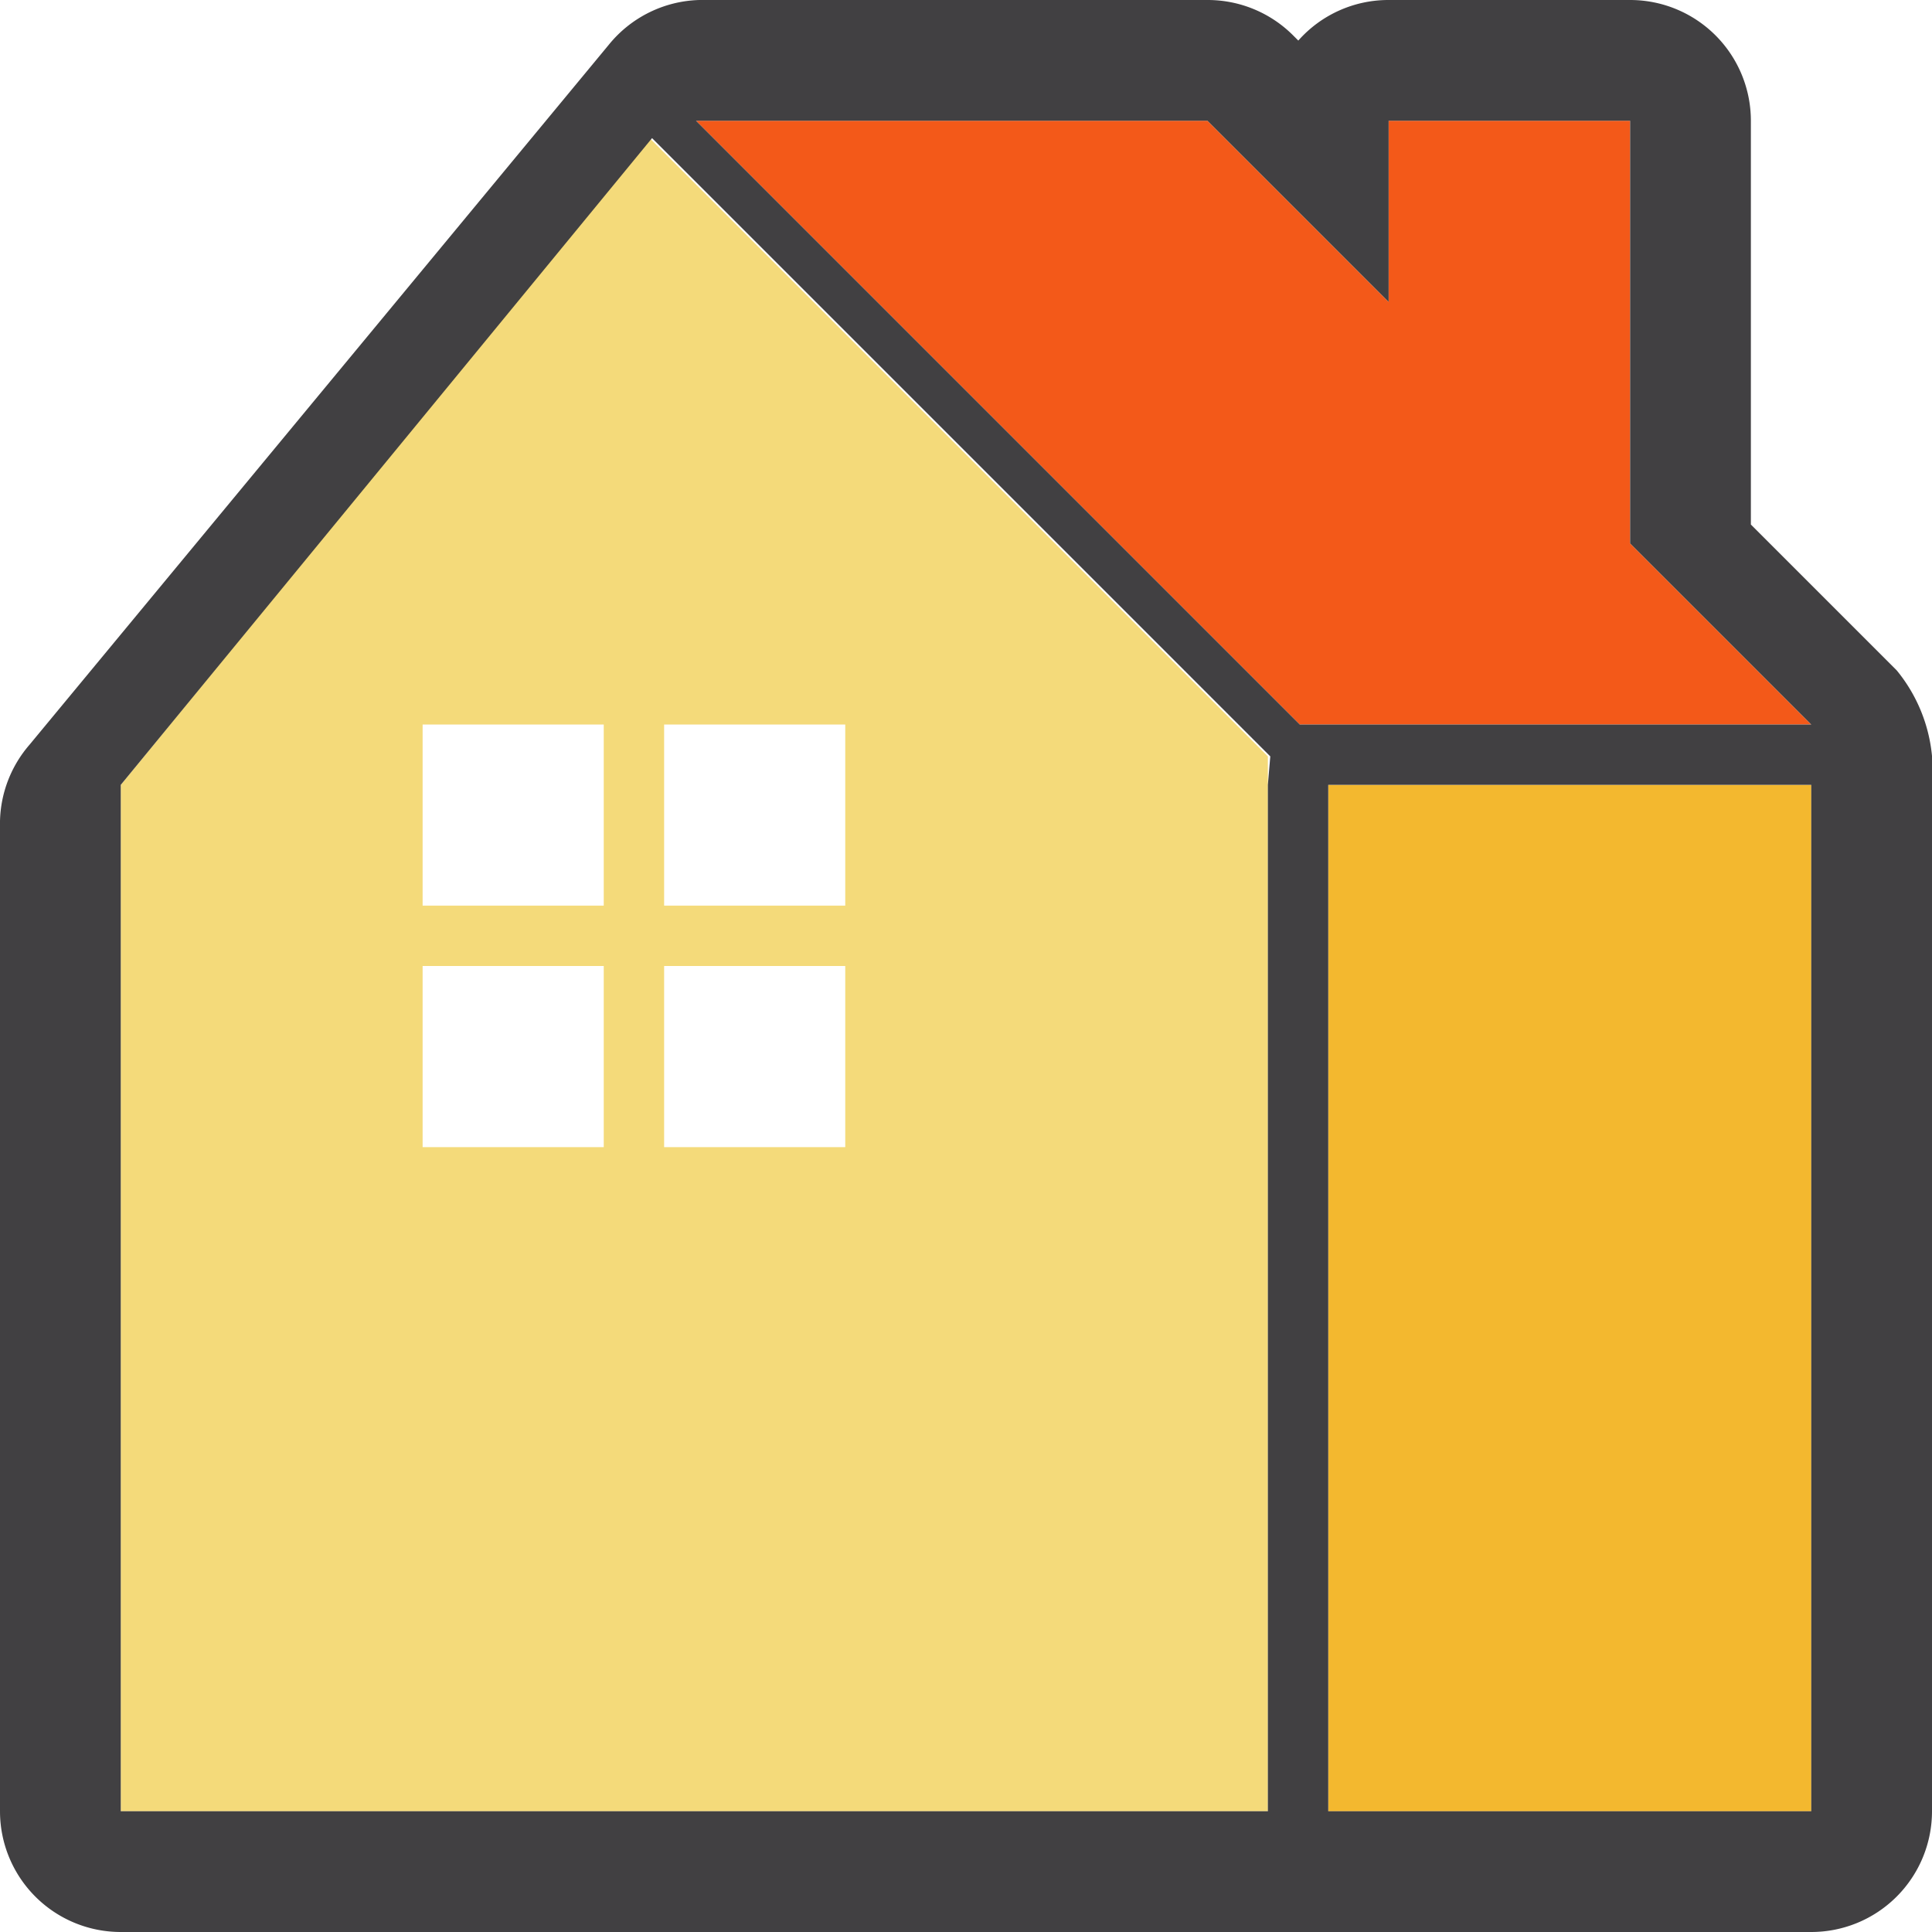<svg xmlns="http://www.w3.org/2000/svg" viewBox="0 0 40 40"><defs><style>.cls-1{fill:#f3b82f;}.cls-2{fill:#f4da7a;}.cls-3{fill:#f35919;}.cls-4{fill:#414042;}</style></defs><title>Asset 133</title><g id="Layer_2" data-name="Layer 2"><g id="Layer_1-2" data-name="Layer 1"><rect class="cls-1" x="27.5" y="16.25" width="10" height="21.25"/><path class="cls-2" d="M2.5,16.25V37.5H26.25V15.66L13.45,2.86Zm10,7.5H8.75V20H12.5Zm0-5H8.75V15H12.5ZM13.75,15H17.5v3.75H13.75Zm0,5H17.5v3.75H13.75Z"/><polygon class="cls-3" points="33.75 2.5 28.75 2.5 28.75 6.25 25 2.5 21.25 2.5 16.25 2.5 14.41 2.5 26.91 15 27.5 15 37.5 15 33.75 11.25 33.75 2.5"/><path class="cls-4" d="M36.25,10.86V2.5A2.5,2.5,0,0,0,33.75,0h-5a2.49,2.49,0,0,0-1.87.84L26.77.73A2.5,2.5,0,0,0,25,0H14.48a2.5,2.5,0,0,0-1.87.92l-12,14.5A2.5,2.5,0,0,0,0,17V37.5A2.5,2.5,0,0,0,2.5,40h35A2.5,2.5,0,0,0,40,37.5V15.65a3.28,3.28,0,0,0-.73-1.77Zm-10,5.39V37.5H2.5V16.25l11-13.39,12.8,12.8ZM37.5,37.5h-10V16.25h10ZM27.5,15h-.59L14.41,2.5H25l3.75,3.75V2.5h5v8.75L37.5,15Z"/></g></g></svg>